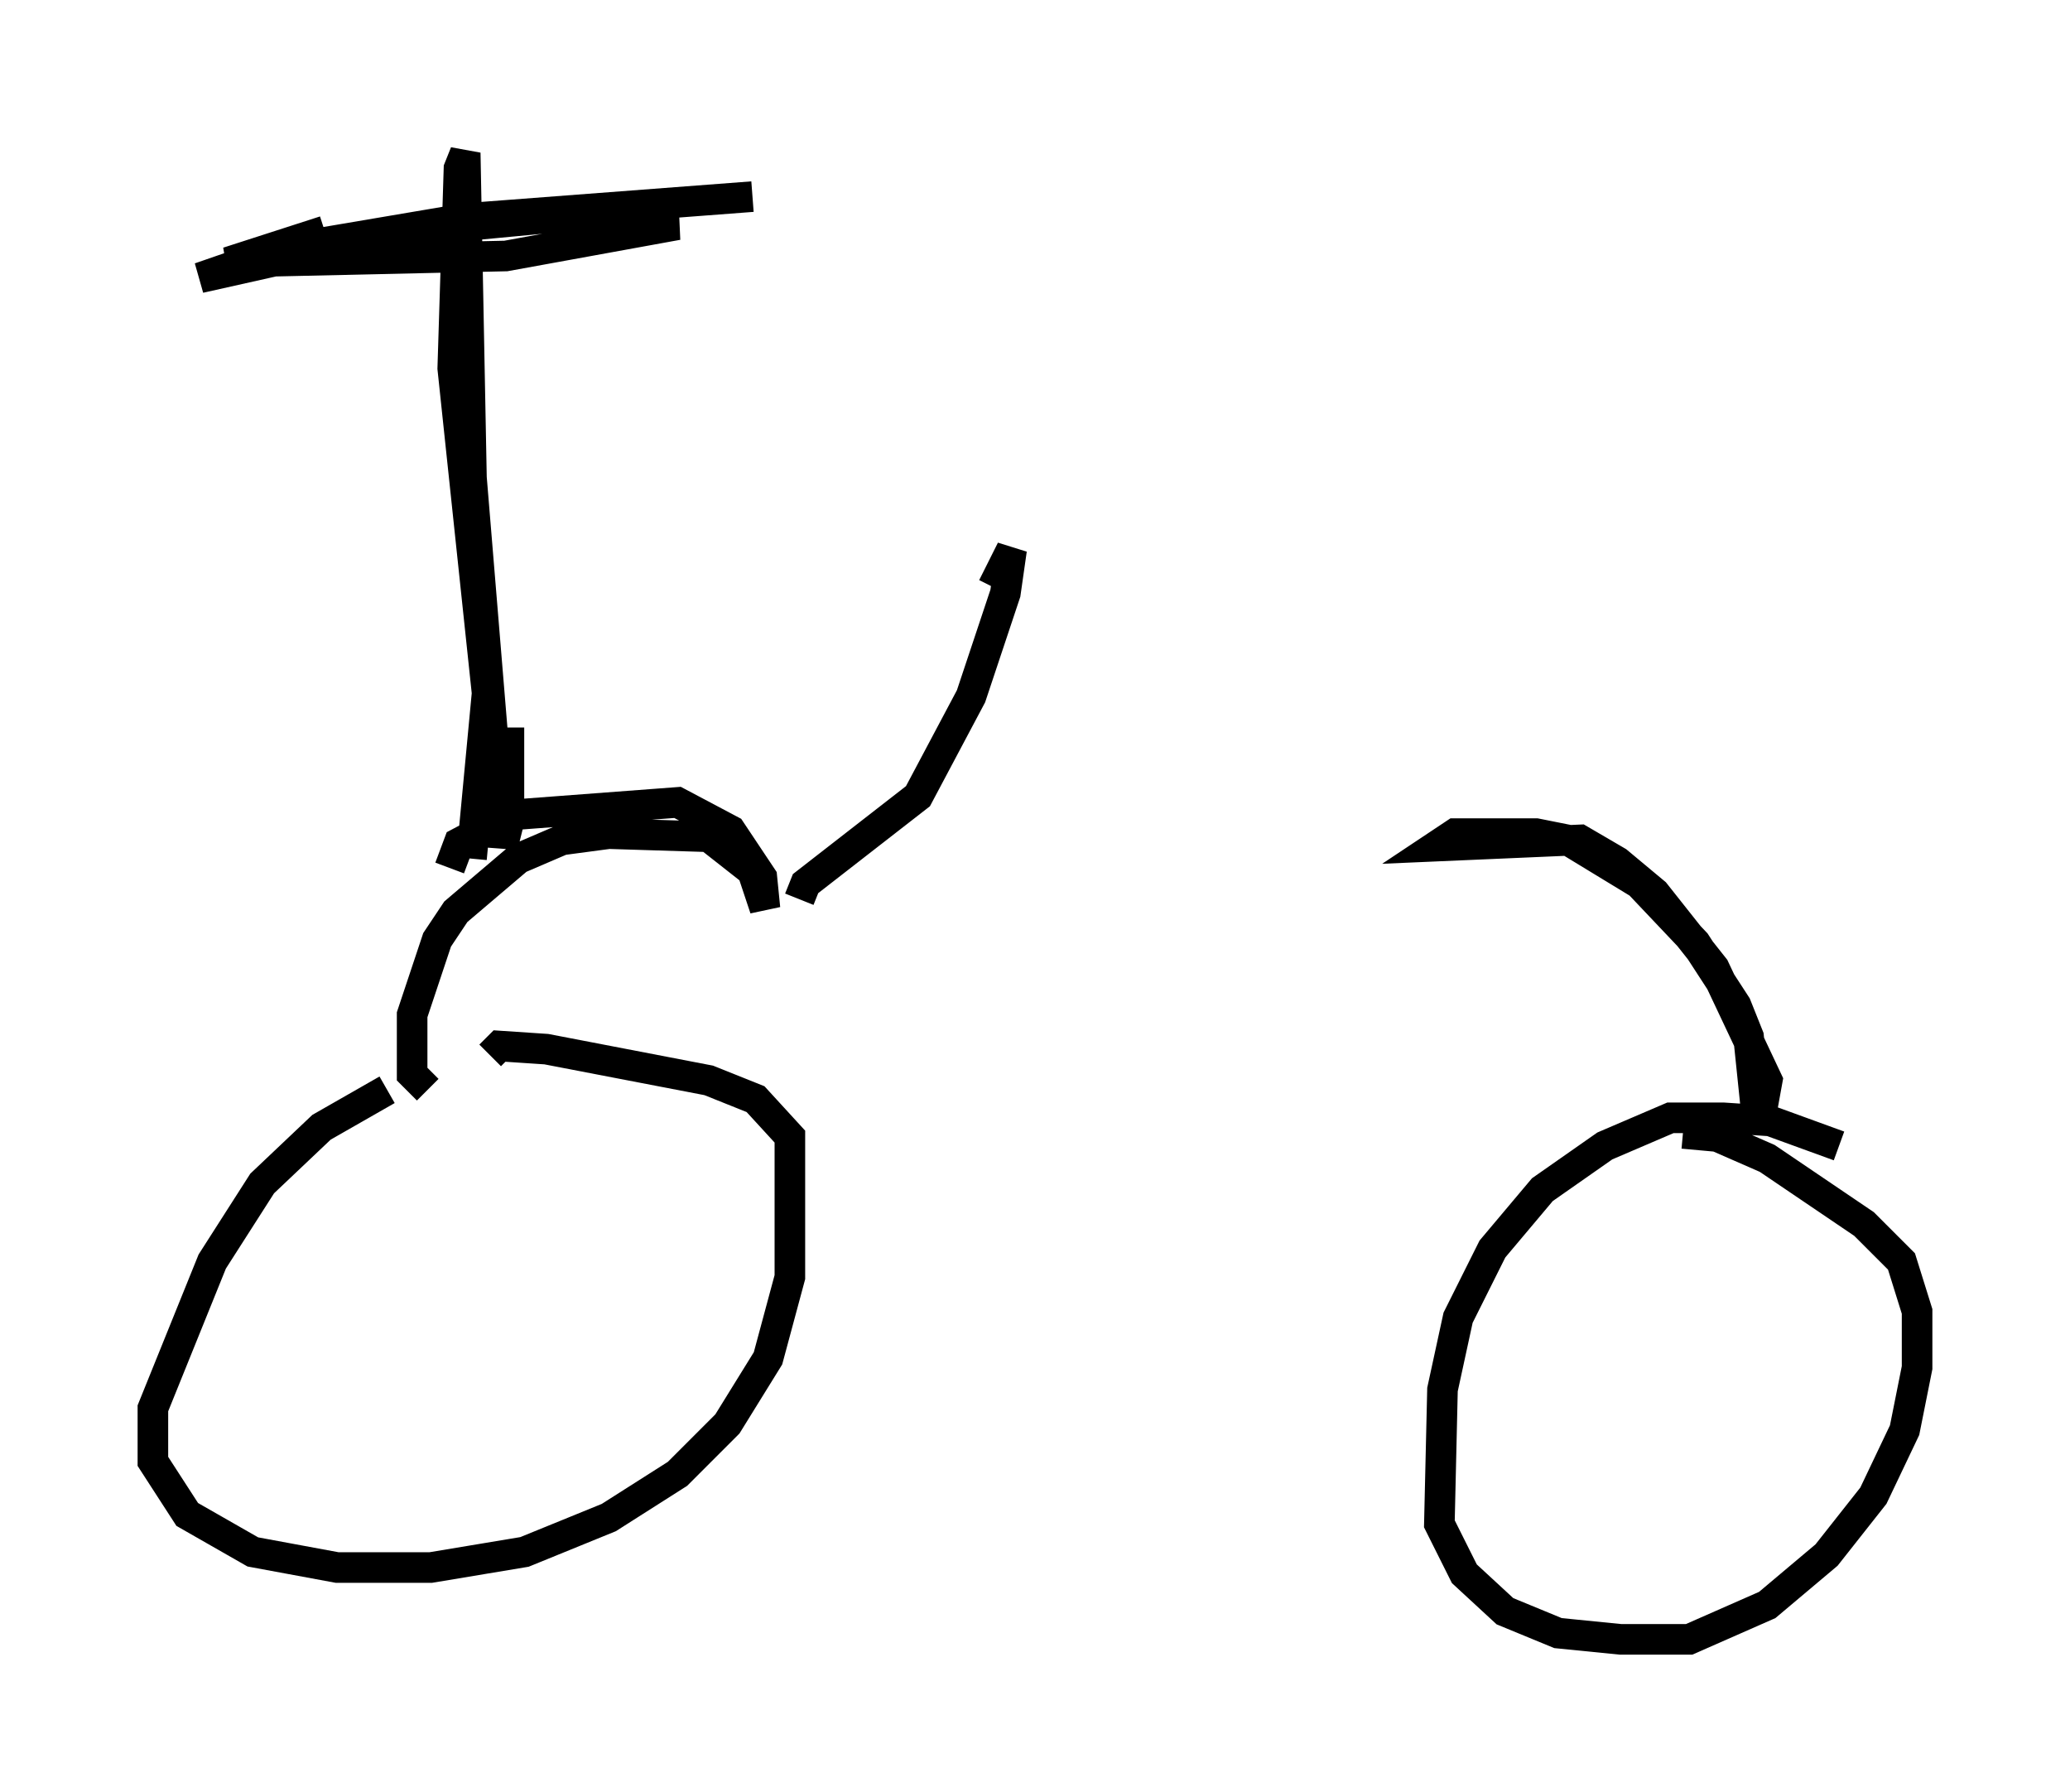 <?xml version="1.0" encoding="utf-8" ?>
<svg baseProfile="full" height="58.592" version="1.1" width="67.678" xmlns="http://www.w3.org/2000/svg" xmlns:ev="http://www.w3.org/2001/xml-events" xmlns:xlink="http://www.w3.org/1999/xlink"><defs /><rect fill="white" height="58.592" width="67.678" x="0" y="0" /><path d="M16.331, 34.911 m-3.675, 0.715 l-2.144, 1.225 -1.94, 1.838 l-1.633, 2.552 -1.94, 4.798 l0.0, 1.735 1.123, 1.735 l2.144, 1.225 2.756, 0.51 l3.063, 0.0 3.063, -0.51 l2.756, -1.123 2.246, -1.429 l1.633, -1.633 1.327, -2.144 l0.715, -2.654 0.0, -4.594 l-1.123, -1.225 -1.531, -0.613 l-5.308, -1.021 -1.531, -0.102 l-0.306, 0.306 m44.1, 2.96 l-2.246, -0.817 -1.531, -0.102 l-1.735, 0.0 -2.144, 0.919 l-2.042, 1.429 -1.633, 1.94 l-1.123, 2.246 -0.51, 2.348 l-0.102, 4.39 0.817, 1.633 l1.327, 1.225 1.735, 0.715 l2.042, 0.204 2.246, 0.0 l2.552, -1.123 1.94, -1.633 l1.531, -1.94 1.021, -2.144 l0.408, -2.042 0.0, -1.838 l-0.51, -1.633 -1.225, -1.225 l-3.165, -2.144 -1.633, -0.715 l-1.123, -0.102 m-41.038, -1.429 l-0.51, -0.51 0.0, -1.94 l0.817, -2.45 0.613, -0.919 l2.042, -1.735 1.429, -0.613 l1.531, -0.204 3.267, 0.102 l1.429, 1.123 0.408, 1.225 l-0.102, -1.021 -1.021, -1.531 l-1.735, -0.919 -5.41, 0.408 l-1.735, 0.919 -0.306, 0.817 m42.773, 8.473 l-0.306, -2.96 -0.408, -1.021 l-1.327, -2.042 -1.838, -1.94 l-2.348, -1.429 -1.021, -0.204 l-2.654, 0.0 -0.613, 0.408 l4.696, -0.204 1.225, 0.715 l1.225, 1.021 1.94, 2.45 l1.735, 3.675 -0.204, 1.123 m-42.161, -8.371 l0.51, -5.41 -1.123, -10.617 l0.204, -6.533 0.204, -0.51 l0.204, 10.617 0.817, 9.902 l0.204, 2.144 0.204, -0.817 l0.0, -3.063 m-6.023, -16.231 l-3.165, 1.021 9.086, -0.204 l5.615, -1.021 -3.369, -0.306 l-5.41, 0.51 -6.84, 1.531 l2.654, -0.919 6.023, -1.021 l9.392, -0.715 m1.531, 22.969 l0.204, -0.51 3.675, -2.858 l1.735, -3.267 1.123, -3.369 l0.204, -1.429 -0.613, 1.225 " fill="none" stroke="black" stroke-width="1" /></svg>
